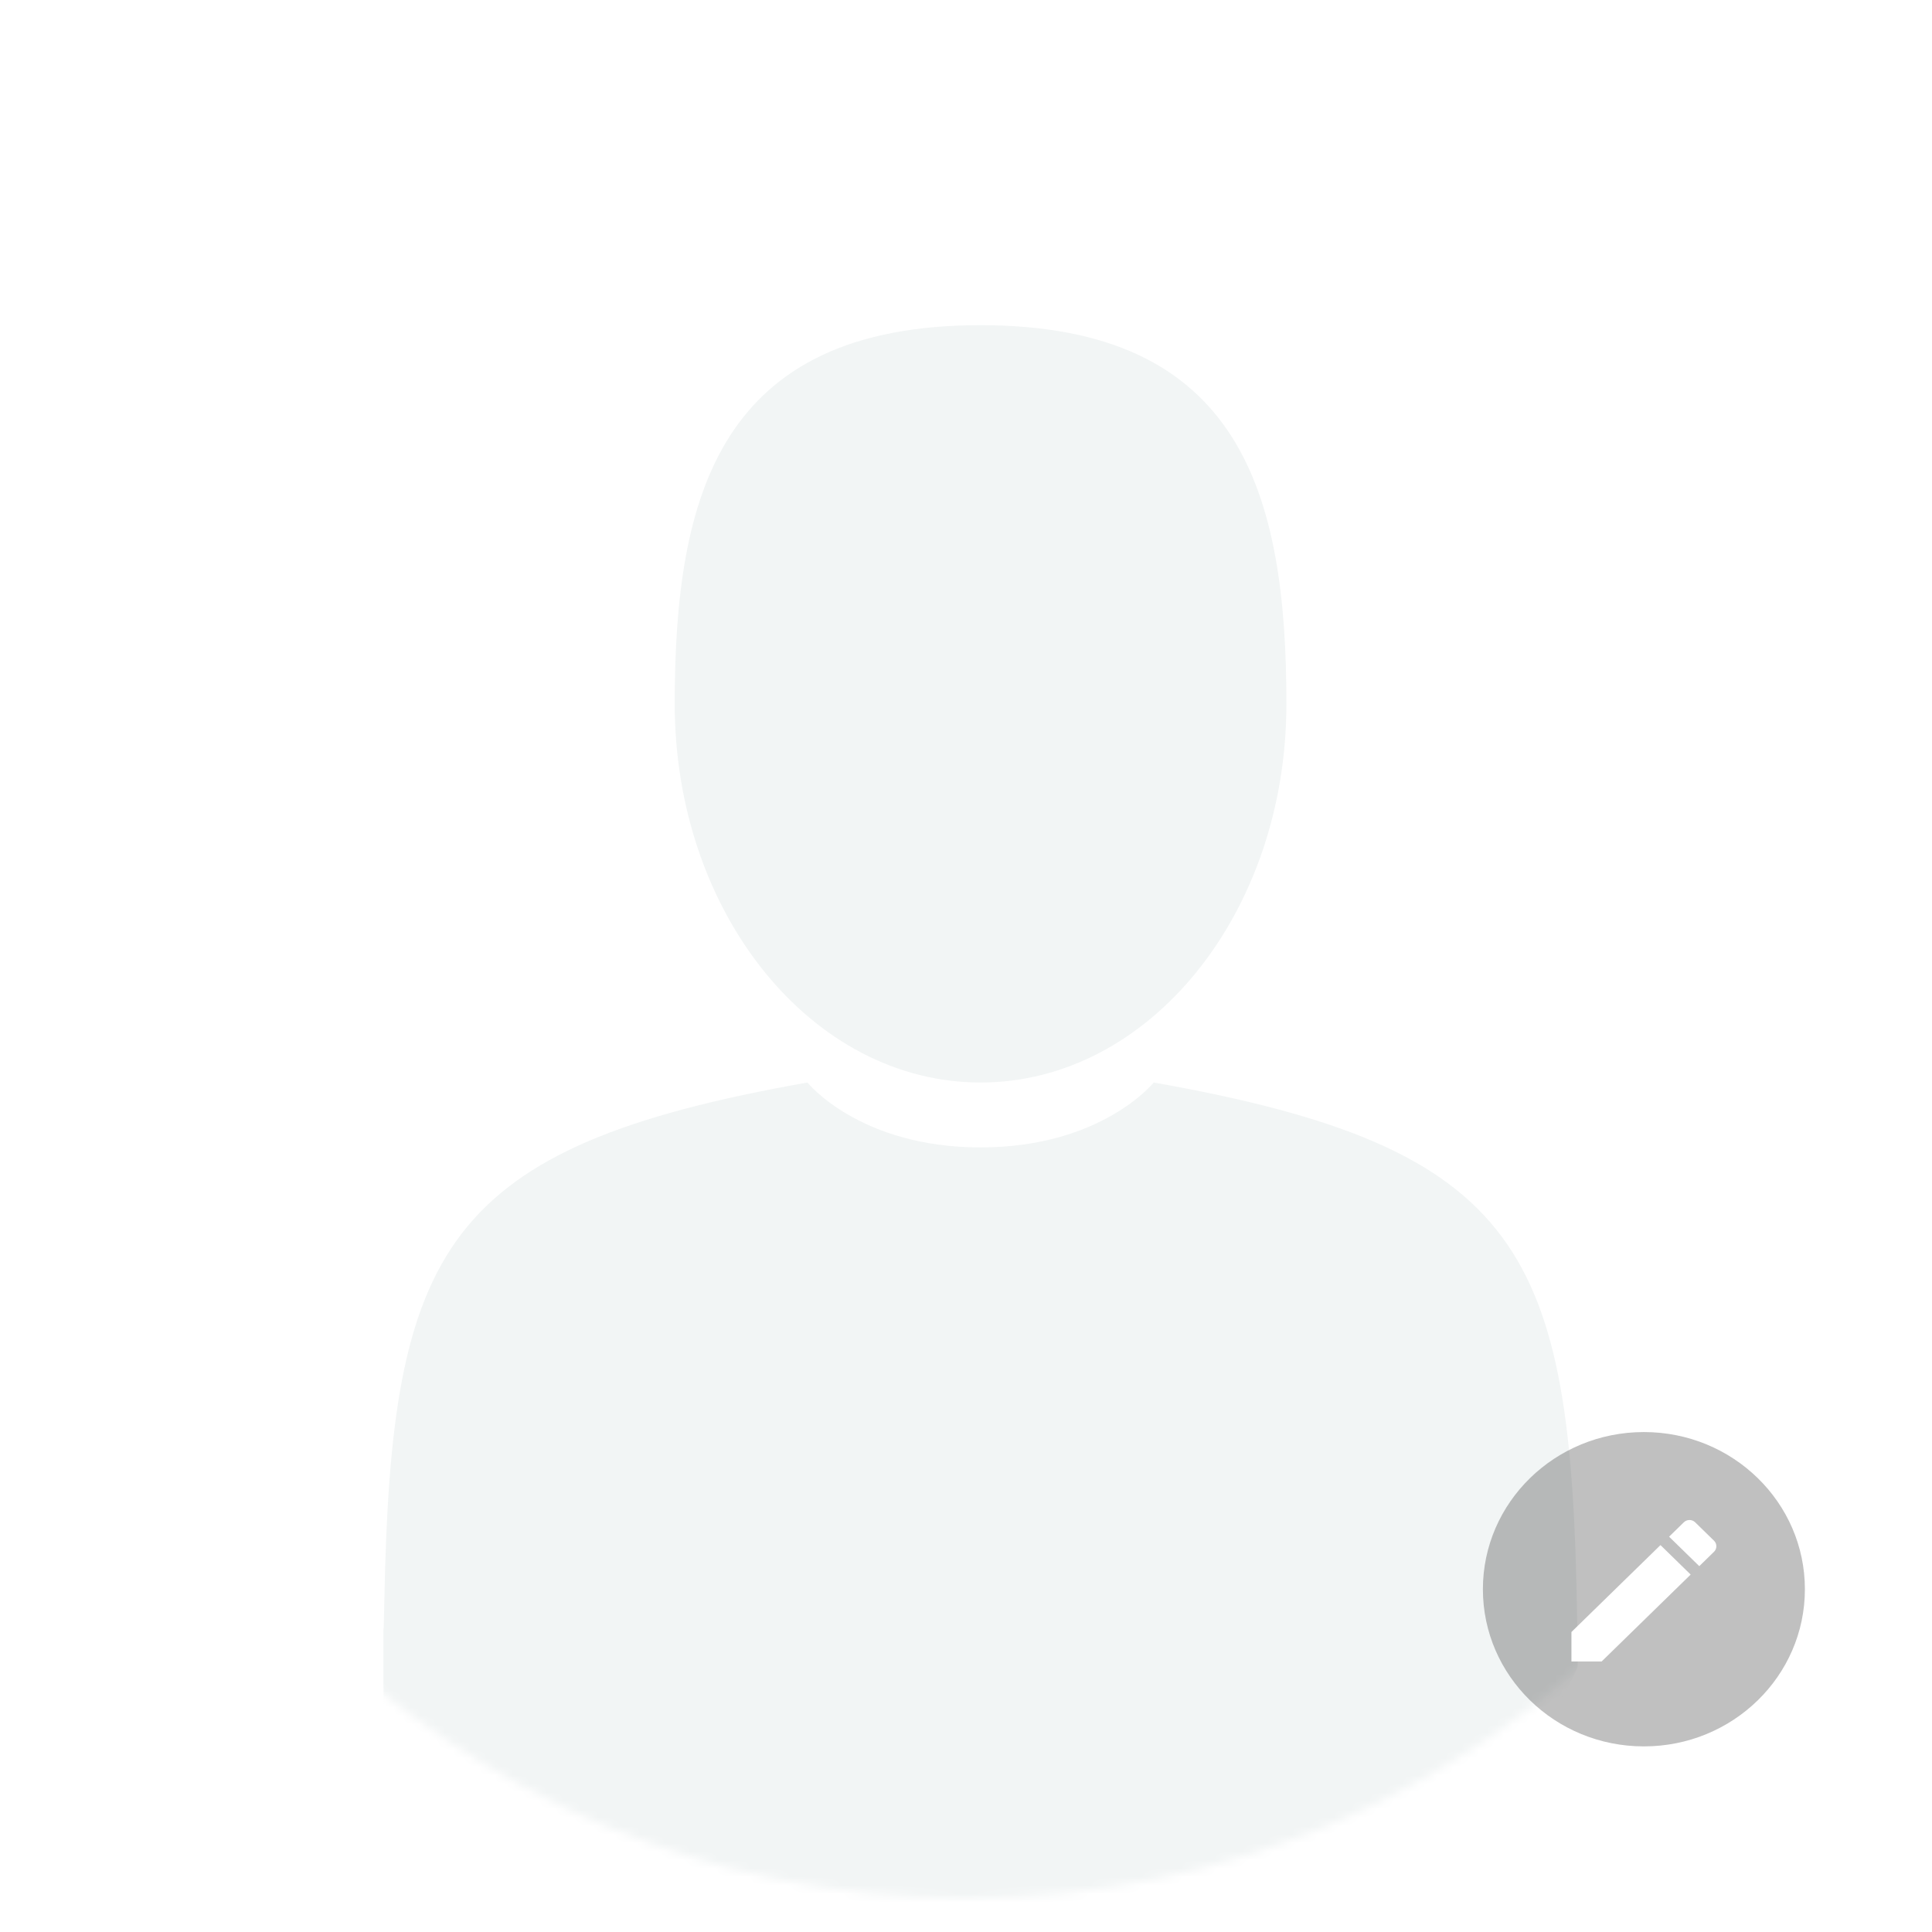 <?xml version="1.0" encoding="UTF-8"?>
<svg width="228px" height="228px" viewBox="0 0 228 228" version="1.1" xmlns="http://www.w3.org/2000/svg" xmlns:xlink="http://www.w3.org/1999/xlink">
    <!-- Generator: sketchtool 49.3 (51167) - http://www.bohemiancoding.com/sketch -->
    <title>178810D5-5EAF-4511-A4EE-A539F4632FDA</title>
    <desc>Created with sketchtool.</desc>
    <defs>
        <filter x="-3.2%" y="-2.3%" width="106.4%" height="106.4%" filterUnits="objectBoundingBox" id="filter-1">
            <feOffset dx="0" dy="2" in="SourceAlpha" result="shadowOffsetOuter1"></feOffset>
            <feGaussianBlur stdDeviation="2" in="shadowOffsetOuter1" result="shadowBlurOuter1"></feGaussianBlur>
            <feColorMatrix values="0 0 0 0 0   0 0 0 0 0   0 0 0 0 0  0 0 0 0.139 0" type="matrix" in="shadowBlurOuter1" result="shadowMatrixOuter1"></feColorMatrix>
            <feMerge>
                <feMergeNode in="shadowMatrixOuter1"></feMergeNode>
                <feMergeNode in="SourceGraphic"></feMergeNode>
            </feMerge>
        </filter>
        <circle id="path-2" cx="110" cy="110" r="110"></circle>
    </defs>
    <g id="UI" stroke="none" stroke-width="1" fill="none" fill-rule="evenodd">
        <g id="Edit-Profile-0-" transform="translate(-606, -233)">
            <g id="Group-2" transform="translate(610, 235)">
                <g id="Group-2-Copy" filter="url(#filter-1)">
                    <mask id="mask-3" fill="white">
                        <use xlink:href="#path-2"></use>
                    </mask>
                    <use id="Oval-4" fill="#FFFFFF" xlink:href="#path-2"></use>
                    <g id="man-user-(1)" mask="url(#mask-3)" fill-rule="nonzero">
                        <g transform="translate(41.25, 34.375)" id="Shape">
                            <path d="M70.469,89.375 C90.402,89.375 106.562,69.368 106.562,44.688 C106.562,20.007 101.257,0 70.469,0 C39.682,0 34.375,20.007 34.375,44.688 C34.375,69.368 50.535,89.375 70.469,89.375 Z" fill="#F2F5F5"></path>
                            <path d="M0.006,155.324 C0.001,154.086 -0.004,154.975 0.006,155.324 Z" fill="#000000"></path>
                            <path d="M140.938,155.819 C140.954,155.478 140.943,153.453 140.938,155.819 Z" fill="#000000"></path>
                            <path d="M140.859,151.976 C140.168,109.254 134.473,97.081 90.9,89.375 C90.9,89.375 84.767,97.034 70.47,97.034 C56.174,97.034 50.039,89.375 50.039,89.375 C6.942,96.997 0.901,108.99 0.107,150.589 C0.042,153.985 0.012,154.164 0,153.77 C0.003,154.508 0,166.982 0,169.365 C0,169.365 10.378,188.991 70.469,188.991 C130.558,188.991 140.935,158.258 140.935,158.258 C140.935,156.727 140.936,155.662 140.938,154.938 C140.926,155.182 140.903,154.709 140.859,151.976 Z" fill="#F2F5F5"></path>
                        </g>
                    </g>
                </g>
                <g id="Group-Copy" transform="translate(171, 167)">
                    <ellipse id="Oval" fill-opacity="0.248" fill="#000000" cx="19" cy="18.548" rx="19" ry="18.548"></ellipse>
                    <g id="ic_mode_edit_24px-copy" transform="translate(7.6, 7.6)">
                        <path d="M2.85,15.997 L2.85,19.475 L6.412,19.475 L16.919,9.218 L13.357,5.74 L2.85,15.997 Z M19.674,6.529 C20.045,6.167 20.045,5.583 19.674,5.221 L17.451,3.051 C17.081,2.689 16.483,2.689 16.112,3.051 L14.373,4.748 L17.936,8.226 L19.674,6.529 Z" id="Shape" fill="#FFFFFF" fill-rule="nonzero"></path>
                        <polygon id="Shape" points="0 0 22.8 0 22.8 22.257 0 22.257"></polygon>
                    </g>
                </g>
            </g>
        </g>
    </g>
</svg>